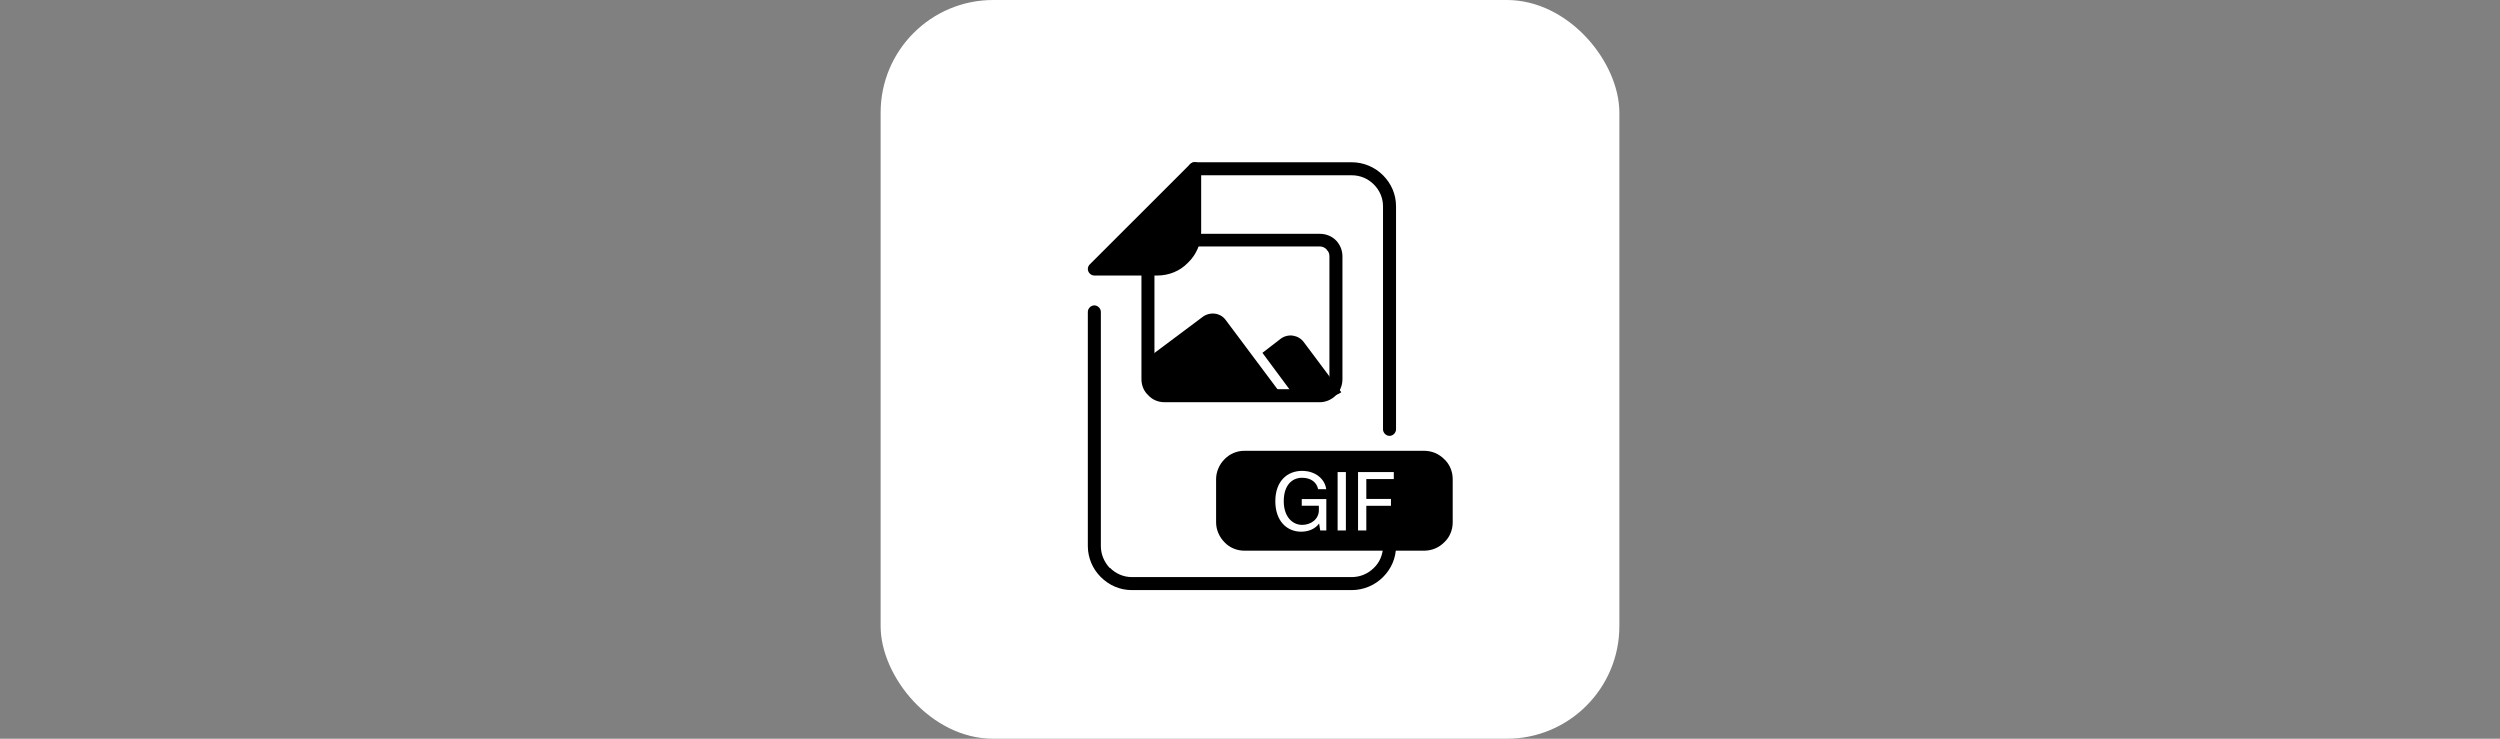 <svg width="555" height="164" viewBox="0 0 555 164" fill="none" xmlns="http://www.w3.org/2000/svg">
<rect x="0" y="0" width="555" height="164" fill="#808080" stroke="none"/>
<g clip-path="url(#clip0_1860_4032)">
<rect x="195.5" width="164" height="164" rx="25" fill="white"/>
<g clip-path="url(#clip1_1860_4032)">
<path d="M265.212 38.91C264.448 38.91 263.769 38.23 263.769 37.466C263.769 36.701 264.448 36.022 265.212 36.022H300.061C302.781 36.022 305.246 37.127 307.03 38.91C308.816 40.695 309.919 43.074 309.919 45.791V95.32C309.919 96.085 309.241 96.764 308.476 96.764C307.711 96.764 307.029 96.085 307.029 95.32V45.791C307.029 43.923 306.265 42.224 304.991 40.949C303.714 39.674 302.016 38.91 300.06 38.91H265.212Z" fill="black"/>
<path d="M307.03 120.806C307.03 120.042 307.712 119.363 308.477 119.363C309.241 119.363 309.92 120.042 309.92 120.806V121.231C309.92 123.949 308.816 126.328 307.031 128.112C305.247 129.897 302.781 131.001 300.062 131.001H251.274C248.554 131.001 246.173 129.896 244.39 128.112L244.305 128.027C242.603 126.328 241.499 123.864 241.499 121.231V69.24C241.499 68.476 242.178 67.795 242.943 67.795C243.708 67.795 244.39 68.476 244.39 69.24V121.232C244.39 123.101 245.154 124.8 246.343 126.075H246.428C247.705 127.349 249.403 128.113 251.274 128.113H300.062C302.017 128.113 303.716 127.349 304.993 126.075C306.266 124.885 307.031 123.101 307.031 121.232V120.806L307.03 120.806Z" fill="black"/>
<path fill-rule="evenodd" clip-rule="evenodd" d="M276.264 100.077H316.125C317.911 100.077 319.44 100.758 320.632 101.947C321.821 103.051 322.5 104.665 322.5 106.364V115.966C322.5 117.664 321.821 119.278 320.632 120.382C319.44 121.572 317.912 122.251 316.125 122.251H276.264C274.562 122.251 272.949 121.572 271.842 120.382C270.739 119.279 269.974 117.664 269.974 115.966V106.364C269.974 104.665 270.739 103.051 271.842 101.947L271.928 101.863C273.034 100.758 274.563 100.078 276.265 100.078L276.264 100.077Z" fill="black"/>
<path fill-rule="evenodd" clip-rule="evenodd" d="M297.768 87.08C297.171 87.505 296.407 87.845 295.642 87.845H287.312L280.258 78.33L284.337 75.186C285.953 73.997 288.246 74.337 289.438 75.95L297.768 87.079V87.08Z" fill="black"/>
<path fill-rule="evenodd" clip-rule="evenodd" d="M284.676 87.845H258.499C256.457 87.845 254.844 86.231 254.844 84.191V79.434L266.998 70.345C268.612 69.156 270.908 69.41 272.096 71.025L284.676 87.846L284.676 87.845Z" fill="black"/>
<path d="M258.499 51.909H293.007C294.366 51.909 295.643 52.418 296.577 53.354L296.662 53.438C297.511 54.373 298.023 55.561 298.023 56.921V84.191C298.023 85.636 297.426 86.91 296.577 87.761C295.643 88.694 294.367 89.29 293.008 89.29H258.499C257.055 89.29 255.778 88.694 254.929 87.761C253.995 86.91 253.401 85.636 253.401 84.191V56.92C253.401 55.561 253.995 54.288 254.929 53.353C255.863 52.418 257.139 51.908 258.499 51.908V51.909ZM293.007 54.713H258.499C257.904 54.713 257.309 54.967 256.97 55.392H256.885C256.545 55.818 256.288 56.327 256.288 56.921V84.191C256.288 84.787 256.545 85.381 256.97 85.72C257.309 86.146 257.904 86.401 258.498 86.401H293.006C293.601 86.401 294.11 86.147 294.535 85.72C294.878 85.381 295.132 84.787 295.132 84.191V56.92C295.132 56.327 294.962 55.817 294.535 55.476V55.391C294.11 54.967 293.601 54.712 293.006 54.712L293.007 54.713Z" fill="black"/>
<path fill-rule="evenodd" clip-rule="evenodd" d="M256.885 61.169H242.944C242.18 61.169 241.5 60.489 241.5 59.724C241.5 59.3 241.67 58.96 241.924 58.704L264.193 36.446C264.788 35.852 265.637 35.852 266.234 36.446C266.489 36.702 266.659 37.127 266.659 37.466V51.399C266.659 54.117 265.551 56.581 263.769 58.28L263.683 58.365C261.982 60.149 259.516 61.169 256.884 61.169H256.885Z" fill="black"/>
<path d="M294.443 110.799H288.989V112.275H292.787V113.283C292.787 115.191 291.095 116.523 289.079 116.523C286.955 116.523 284.993 114.759 284.993 111.267C284.993 107.757 286.793 106.065 289.061 106.065C290.969 106.065 292.301 107.019 292.625 108.603H294.425C294.119 106.317 292.013 104.535 289.061 104.535C285.767 104.535 283.121 106.821 283.121 111.267C283.121 115.623 285.641 118.035 288.863 118.035C290.591 118.035 292.031 117.351 292.841 116.217L293.093 117.765H294.443V110.799ZM296.95 104.805V117.765H298.786V104.805H296.95ZM308.793 110.763H303.321V106.353H309.423V104.805H301.485V117.765H303.321V112.293H308.793V110.763Z" fill="white"/>
</g>
</g>
<defs>
<clipPath id="clip0_1860_4032">
<rect width="555" height="164" rx="16" fill="white"/>
</clipPath>
<clipPath id="clip1_1860_4032">
<rect width="81" height="95" fill="white" transform="translate(241.5 36.001)"/>
</clipPath>
</defs>
</svg>
